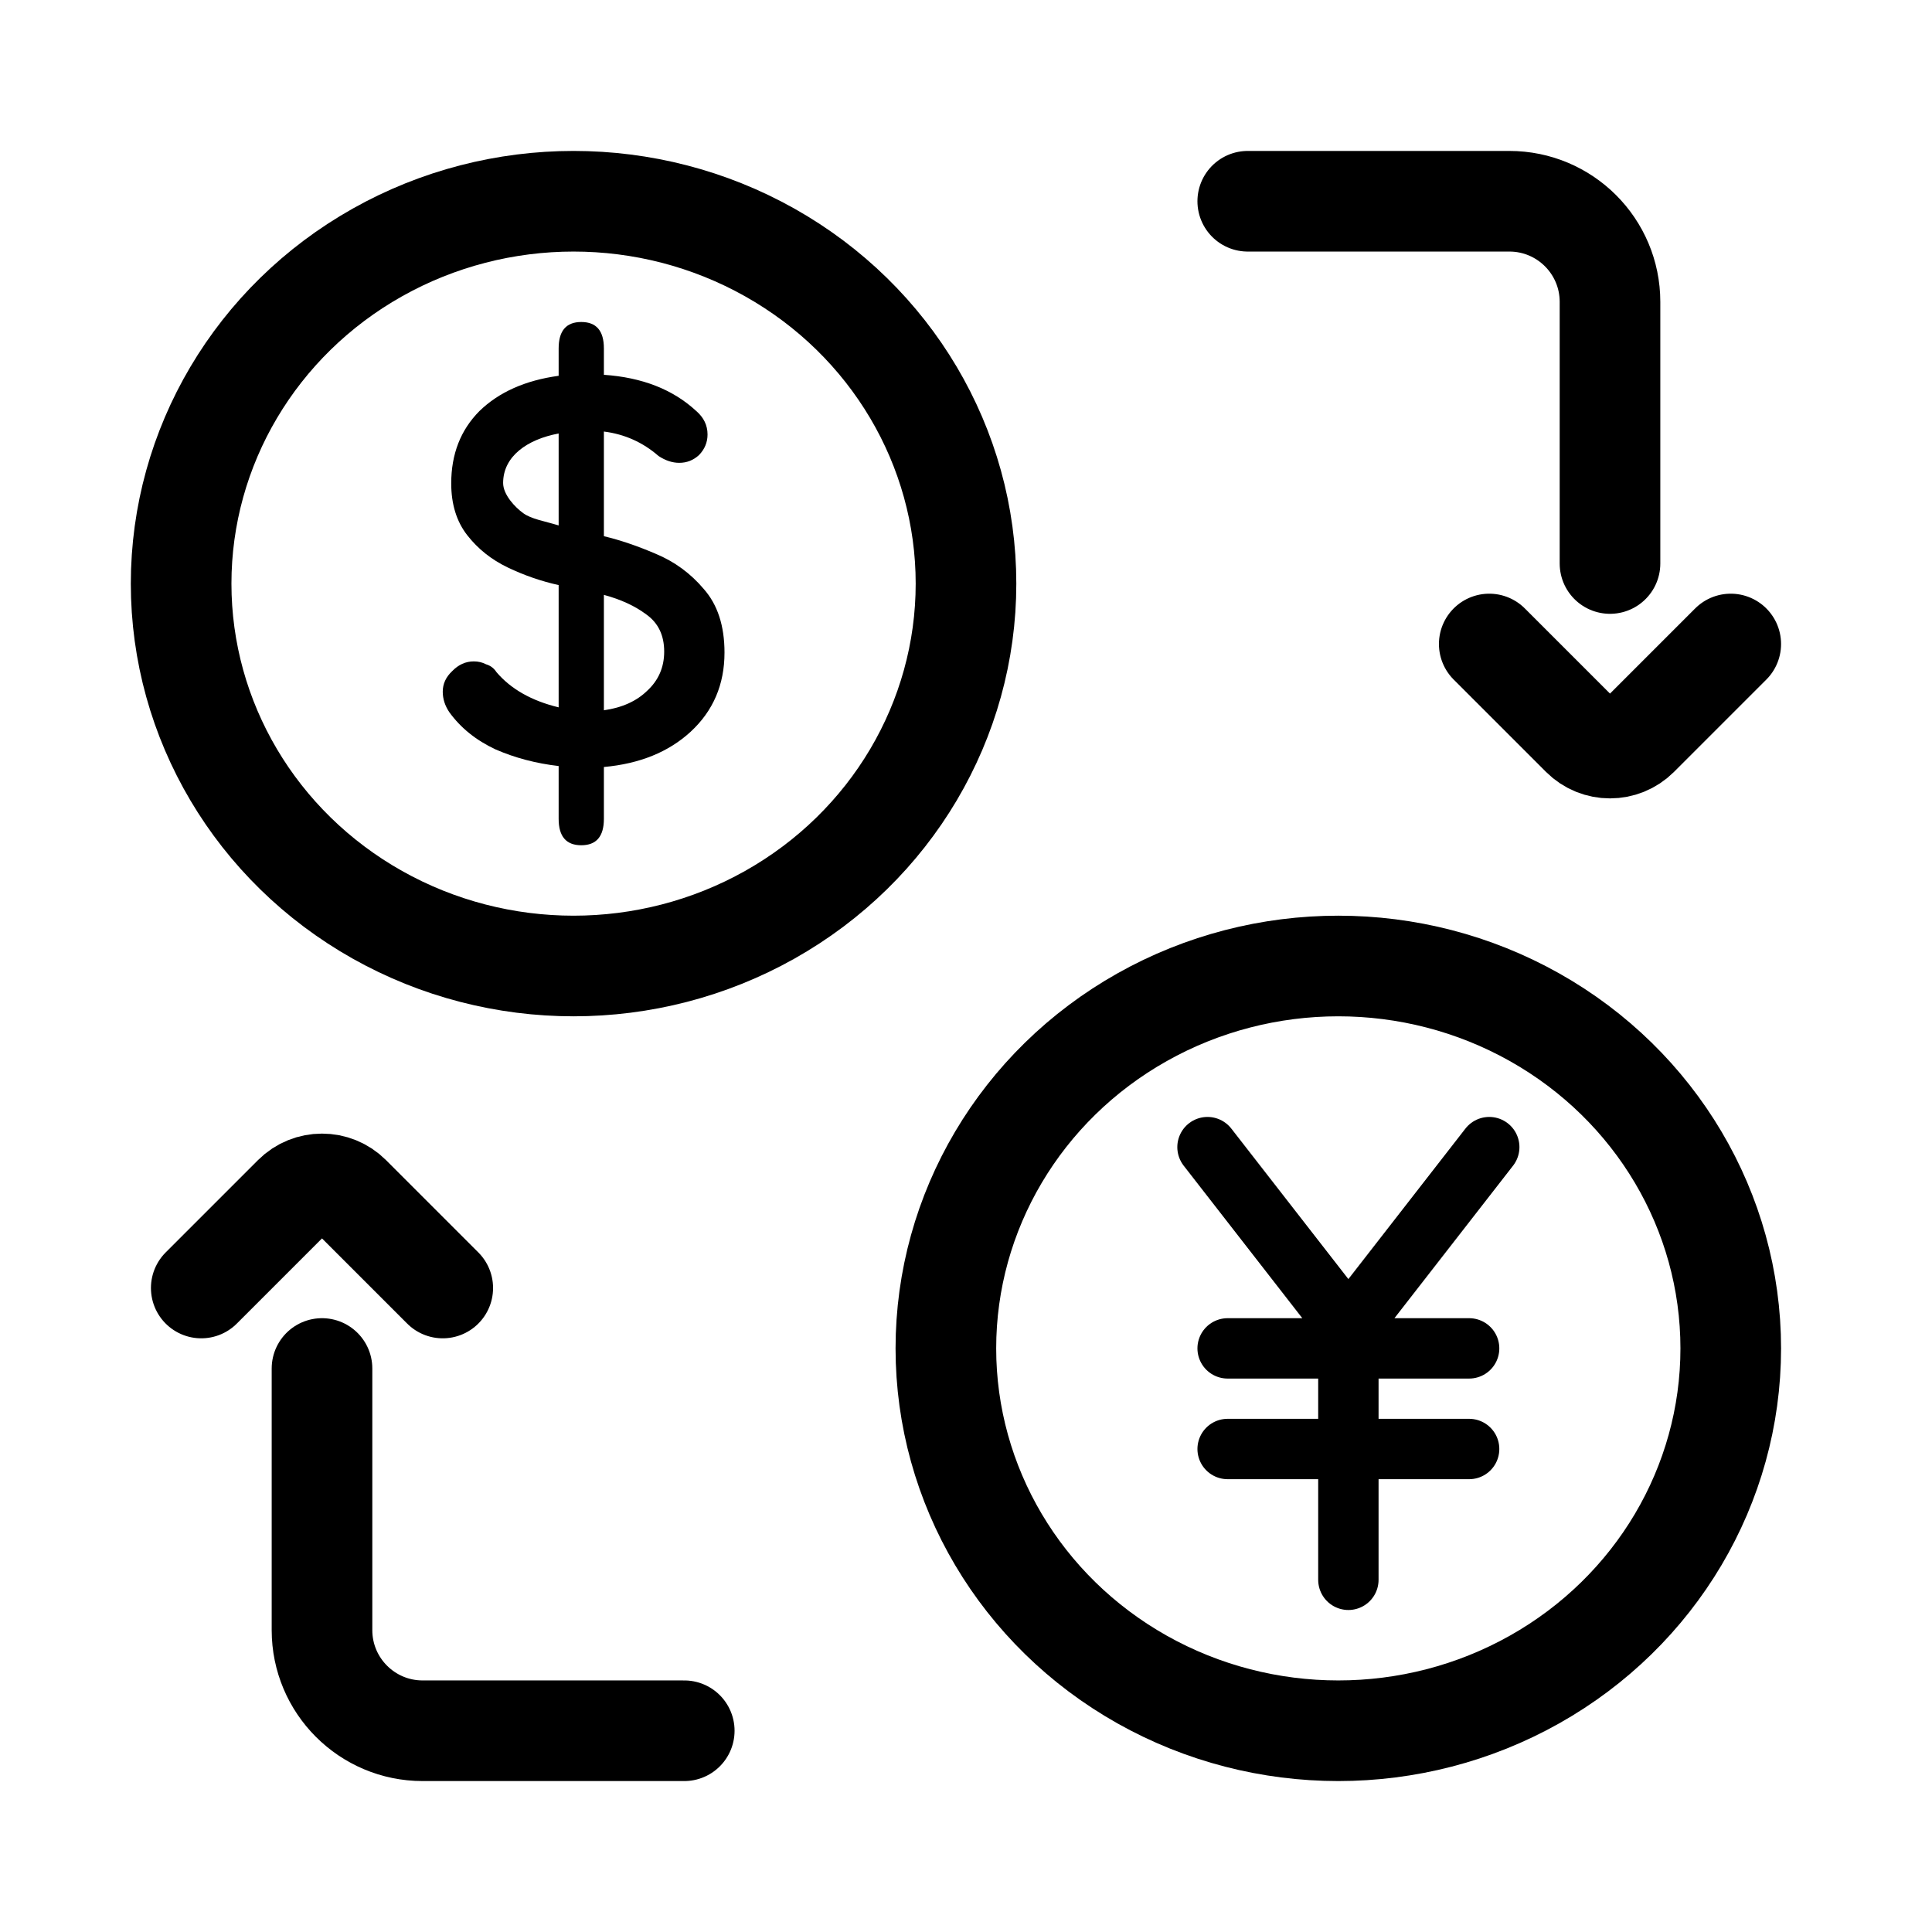 <svg xmlns="http://www.w3.org/2000/svg" width="96" height="96" fill="none" viewBox="0 0 96 96" id="currency-exchange"><path stroke="#000" stroke-linecap="round" stroke-width="5" d="M22 64L17.414 59.414C16.633 58.633 15.367 58.633 14.586 59.414L10 64M74 32L78.586 36.586C79.367 37.367 80.633 37.367 81.414 36.586L86 32M16 68L16 81C16 83.761 18.239 86 21 86L34 86M80 28L80 15C80 12.239 77.761 10 75 10L62 10"></path><ellipse cx="28.5" cy="29" stroke="#000" stroke-width="5" rx="19.5" ry="19"></ellipse><ellipse cx="66.5" cy="67" stroke="#000" stroke-width="5" rx="19.5" ry="19"></ellipse><path fill="#000" d="M28.883 16C29.632 16 30.007 16.437 30.007 17.312V18.624C31.911 18.754 33.44 19.353 34.595 20.422C34.97 20.746 35.157 21.135 35.157 21.589C35.157 21.978 35.017 22.318 34.736 22.609C34.455 22.869 34.127 22.998 33.752 22.998C33.409 22.998 33.066 22.885 32.722 22.658C31.942 21.978 31.037 21.573 30.007 21.443V26.643C30.818 26.837 31.677 27.129 32.582 27.518C33.518 27.907 34.314 28.49 34.97 29.267C35.657 30.045 36 31.098 36 32.426C36 34.014 35.438 35.326 34.314 36.363C33.222 37.367 31.786 37.95 30.007 38.112V40.688C30.007 41.563 29.632 42 28.883 42C28.134 42 27.759 41.563 27.759 40.688V38.064C26.636 37.934 25.59 37.659 24.622 37.237C23.654 36.784 22.89 36.168 22.328 35.391C22.109 35.067 22 34.727 22 34.37C22 33.981 22.156 33.641 22.468 33.349C22.78 33.026 23.139 32.864 23.545 32.864C23.764 32.864 23.967 32.912 24.154 33.009C24.372 33.074 24.544 33.204 24.669 33.398C25.387 34.24 26.417 34.824 27.759 35.148V29.073C26.885 28.878 26.042 28.587 25.231 28.198C24.419 27.809 23.748 27.275 23.217 26.594C22.687 25.914 22.421 25.055 22.421 24.019C22.421 22.561 22.89 21.362 23.826 20.422C24.794 19.483 26.105 18.9 27.759 18.673V17.312C27.759 16.437 28.134 16 28.883 16ZM30.007 29.559V35.294C30.912 35.164 31.63 34.84 32.16 34.322C32.722 33.803 33.003 33.155 33.003 32.378C33.003 31.568 32.707 30.952 32.114 30.531C31.552 30.11 30.849 29.786 30.007 29.559ZM27.759 21.54C26.198 21.832 25 22.672 25 24C25 24.583 25.594 25.208 26 25.5C26.406 25.792 27.01 25.882 27.759 26.108V21.54Z"></path><path stroke="#000" stroke-linecap="round" stroke-width="3" d="M60 57L67 66M67 66L74 57M67 66V78.5M61 67H73M61 72H73"></path></svg>